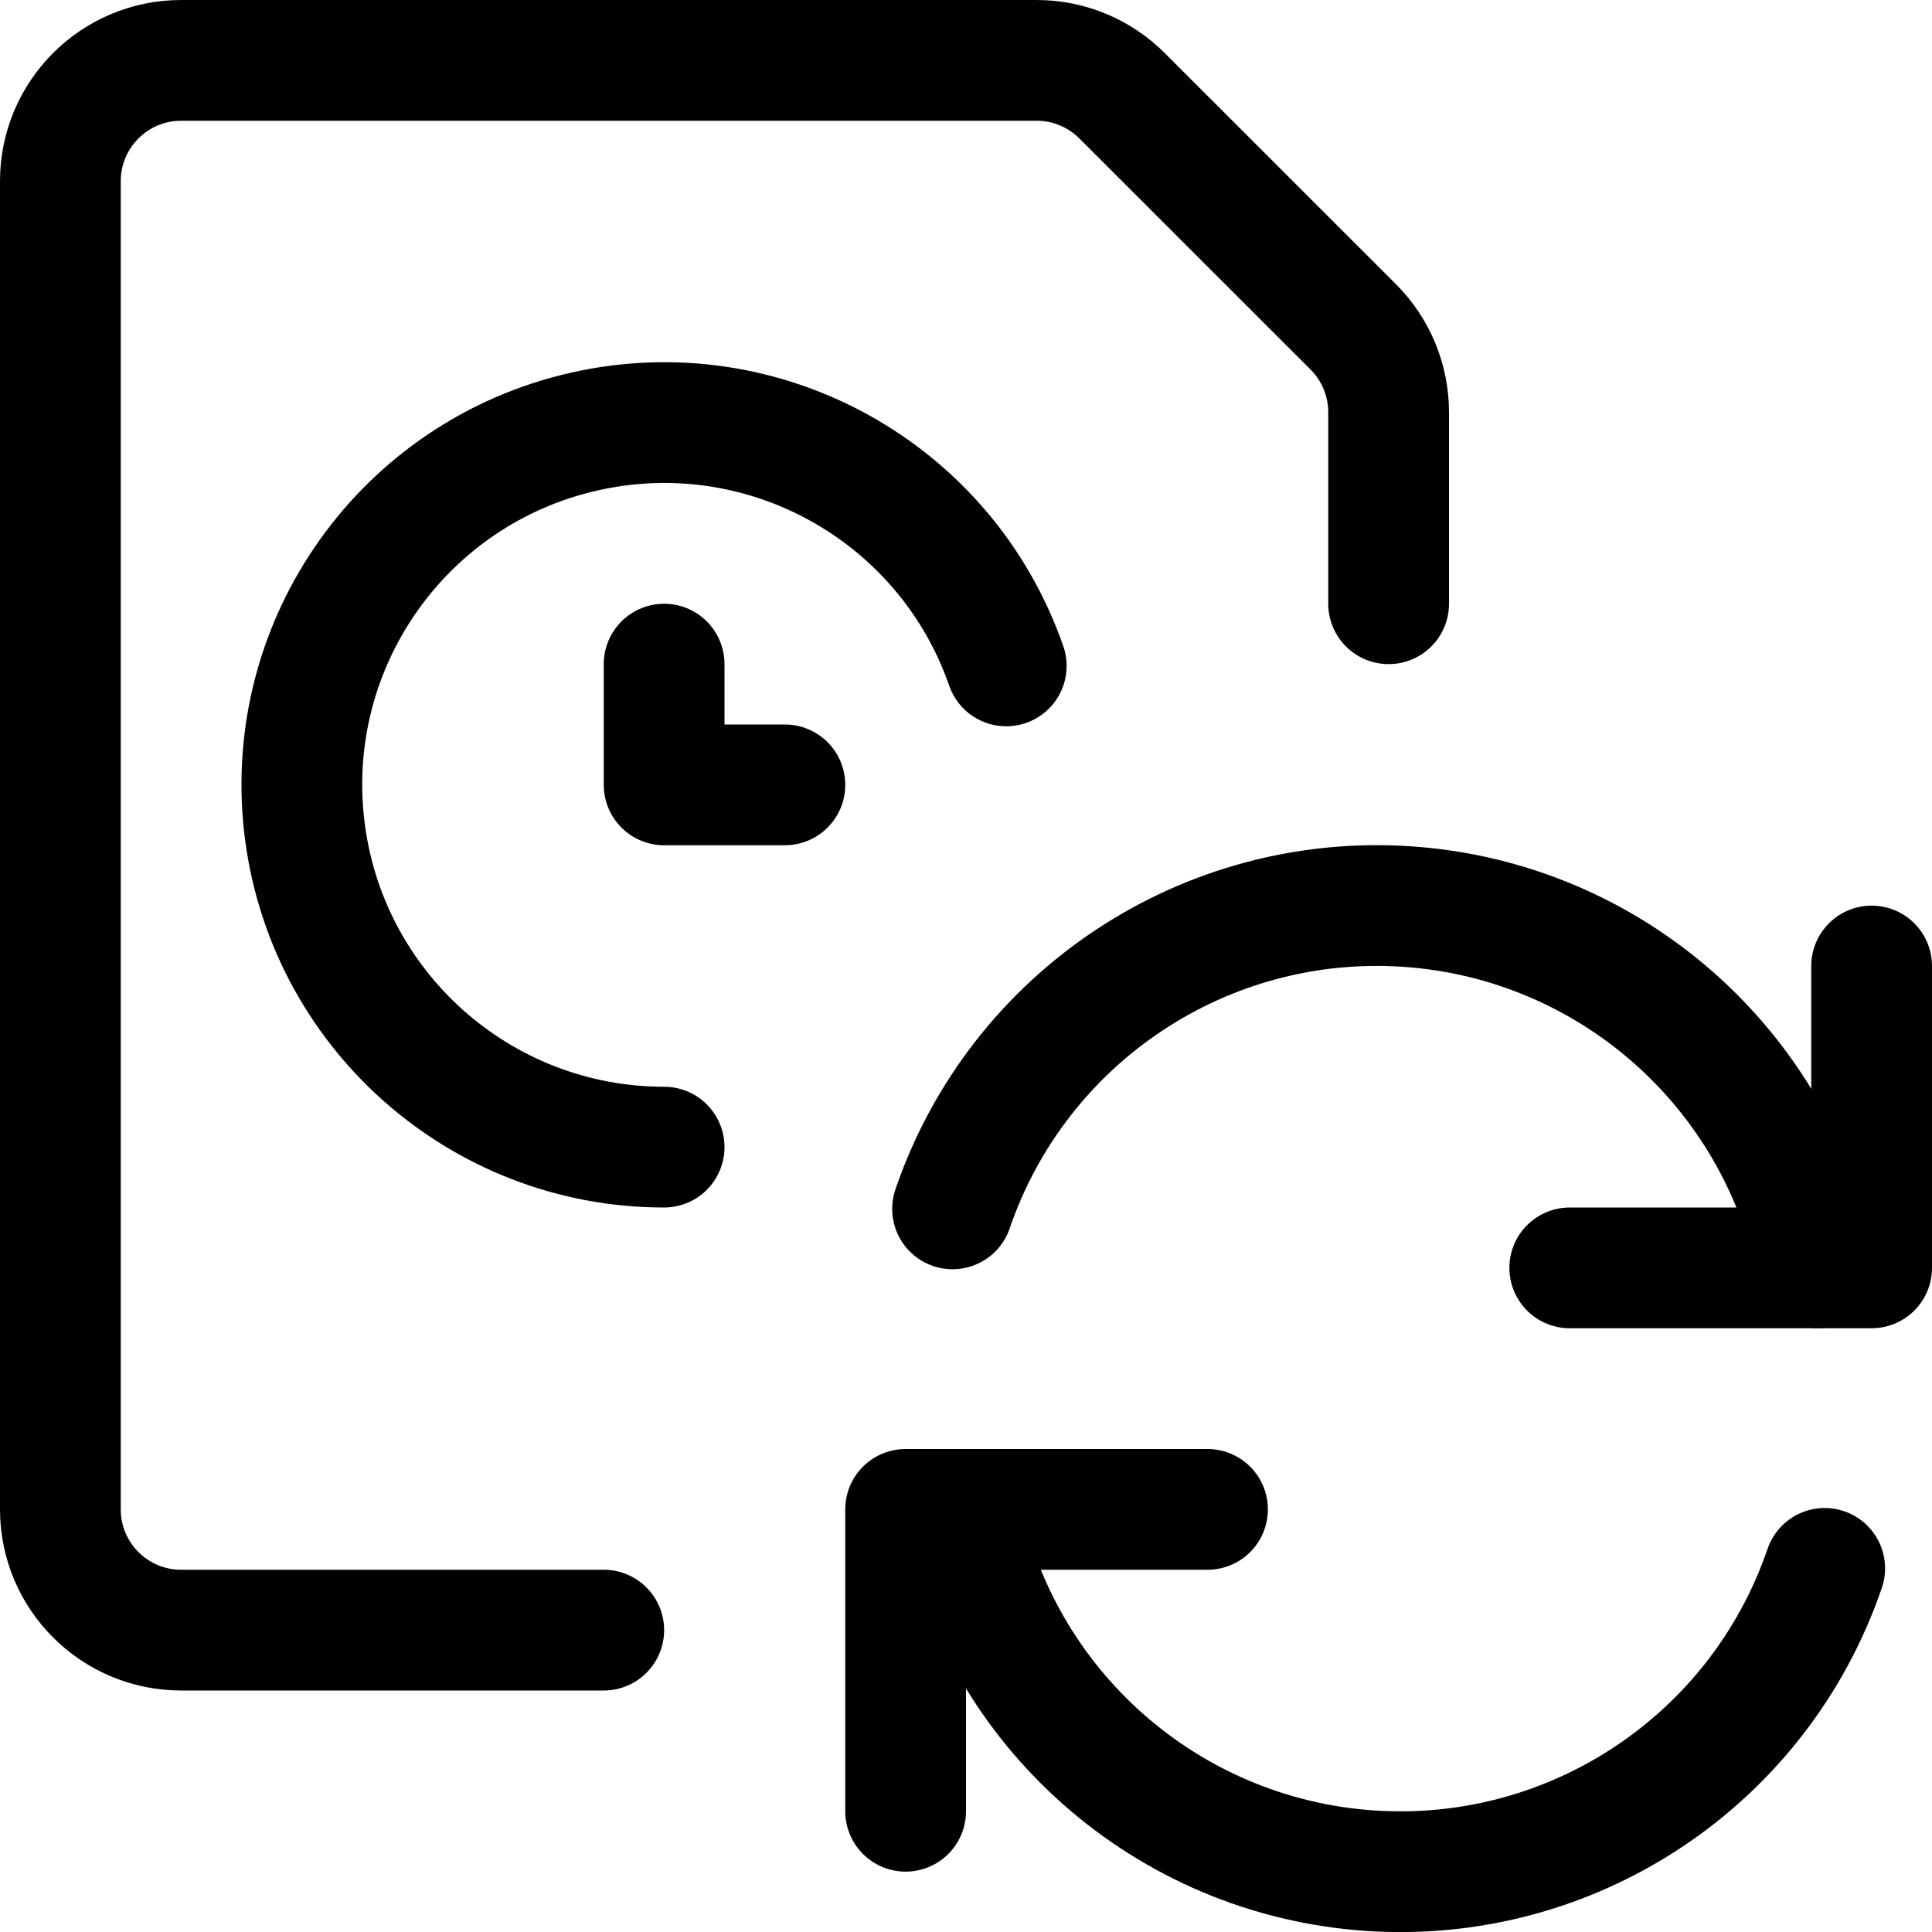 <?xml version="1.0" encoding="UTF-8"?>
<svg width="24px" height="24px" viewBox="0 0 24 24" version="1.1" xmlns="http://www.w3.org/2000/svg" xmlns:xlink="http://www.w3.org/1999/xlink">
    <title>5FBFD901-C28D-436E-96C5-BD2D3ABBD2F7</title>
    <g id="Export-Set" stroke="none" stroke-width="1" fill="none" fill-rule="evenodd" stroke-linecap="round" stroke-linejoin="round">
        <g id="Icon-Export-Set" transform="translate(-492, -384)" stroke="#000000" stroke-width="1.5">
            <g id="_Master/Icon/Action/Retry-Job" transform="translate(492, 384)">
                <polyline id="Path" points="15 18.75 11.25 18.75 11.25 22.5"></polyline>
                <path d="M22.667,19.483 C21.85,21.87 19.532,23.41 17.016,23.238 C14.499,23.066 12.412,21.225 11.927,18.75" id="Path"></path>
                <polyline id="Path" points="19.5 15.75 23.25 15.75 23.25 12"></polyline>
                <path d="M11.833,15.017 C12.65,12.63 14.968,11.09 17.484,11.262 C20.001,11.434 22.088,13.275 22.573,15.75" id="Path"></path>
                <path d="M8.25,14.25 C5.959,14.25 4.033,12.528 3.778,10.251 C3.522,7.974 5.019,5.869 7.254,5.362 C9.489,4.854 11.747,6.108 12.5,8.272" id="Path"></path>
                <polyline id="Path" points="9.75 9.75 8.25 9.75 8.25 8.25"></polyline>
                <path d="M7.5,20.25 L2.25,20.25 C1.422,20.25 0.75,19.578 0.75,18.75 L0.75,2.25 C0.75,1.422 1.422,0.75 2.25,0.75 L12.879,0.75 C13.277,0.75 13.658,0.909 13.939,1.19 L16.811,4.061 C17.092,4.342 17.25,4.724 17.25,5.122 L17.25,7.5" id="Path"></path>
            </g>
        </g>
    </g>
</svg>